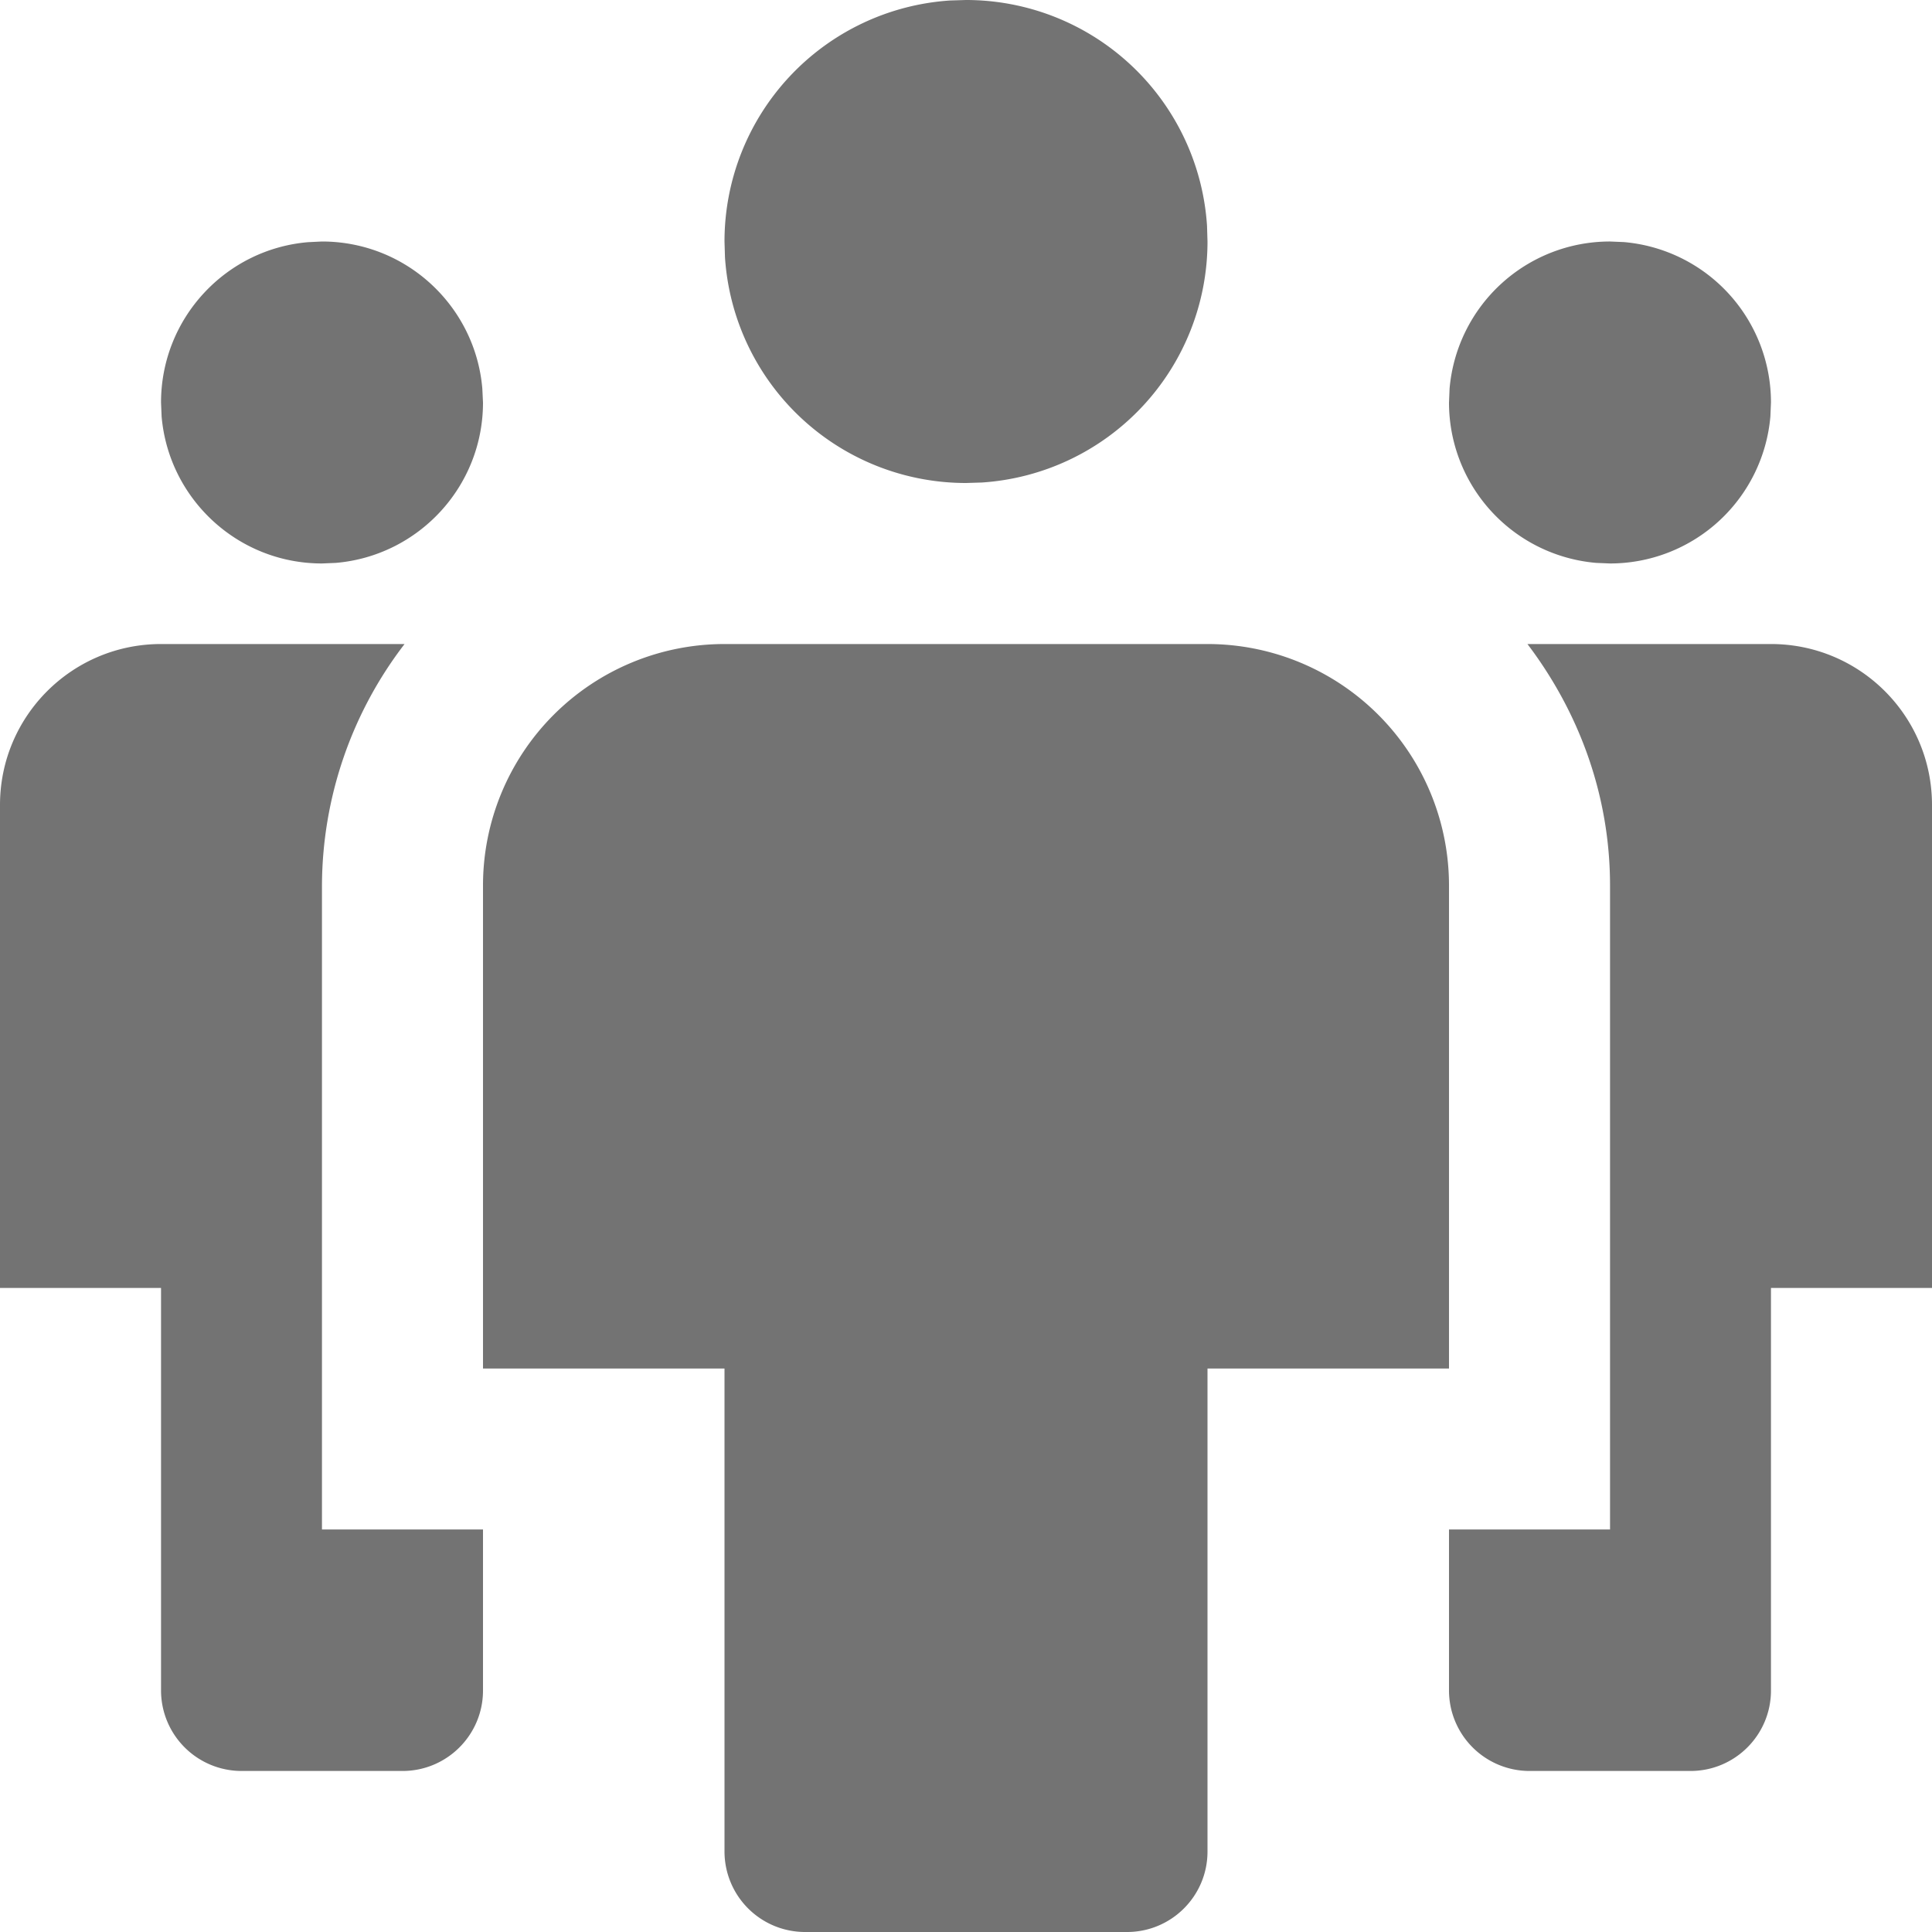 <svg width="20" height="20" xmlns="http://www.w3.org/2000/svg" xmlns:xlink="http://www.w3.org/1999/xlink"><defs><path d="M12.5 6.667a2.5 2.5 0 012.5 2.5v5h-2.5v5c0 .46-.373.833-.833.833H8.333a.834.834 0 01-.833-.833v-5H5v-5a2.5 2.5 0 012.5-2.5h5zm-8.312 0a4.124 4.124 0 00-.855 2.5v6.666H5V17.5c0 .46-.373.833-.833.833H2.5a.834.834 0 01-.833-.833v-4.167H0v-5c0-.92.746-1.666 1.667-1.666zm14.145 0c.921 0 1.667.745 1.667 1.666v5h-1.667V17.5c0 .46-.373.833-.833.833h-1.667A.834.834 0 0115 17.5v-1.667h1.667V9.167c0-.942-.326-1.802-.855-2.5h2.521zM16.667 2.5l.144.006a1.666 1.666 0 011.522 1.66l-.006.145a1.666 1.666 0 01-1.66 1.522l-.144-.006A1.666 1.666 0 0115 4.167l.006-.144a1.666 1.666 0 011.66-1.523zm-13.334 0c.873 0 1.588.67 1.66 1.523L5 4.167c0 .872-.67 1.587-1.523 1.66l-.144.006c-.872 0-1.587-.67-1.66-1.522l-.006-.144c0-.873.67-1.588 1.522-1.66l.144-.007zM10 0a2.5 2.5 0 012.495 2.336l.005.164a2.5 2.5 0 01-2.336 2.495L10 5a2.5 2.5 0 01-2.495-2.336L7.5 2.5A2.5 2.5 0 019.836.005L10 0z" id="people-2-20px_svg__a"/></defs><use fill="#737373" xlink:href="#people-2-20px_svg__a" fill-rule="evenodd"/></svg>